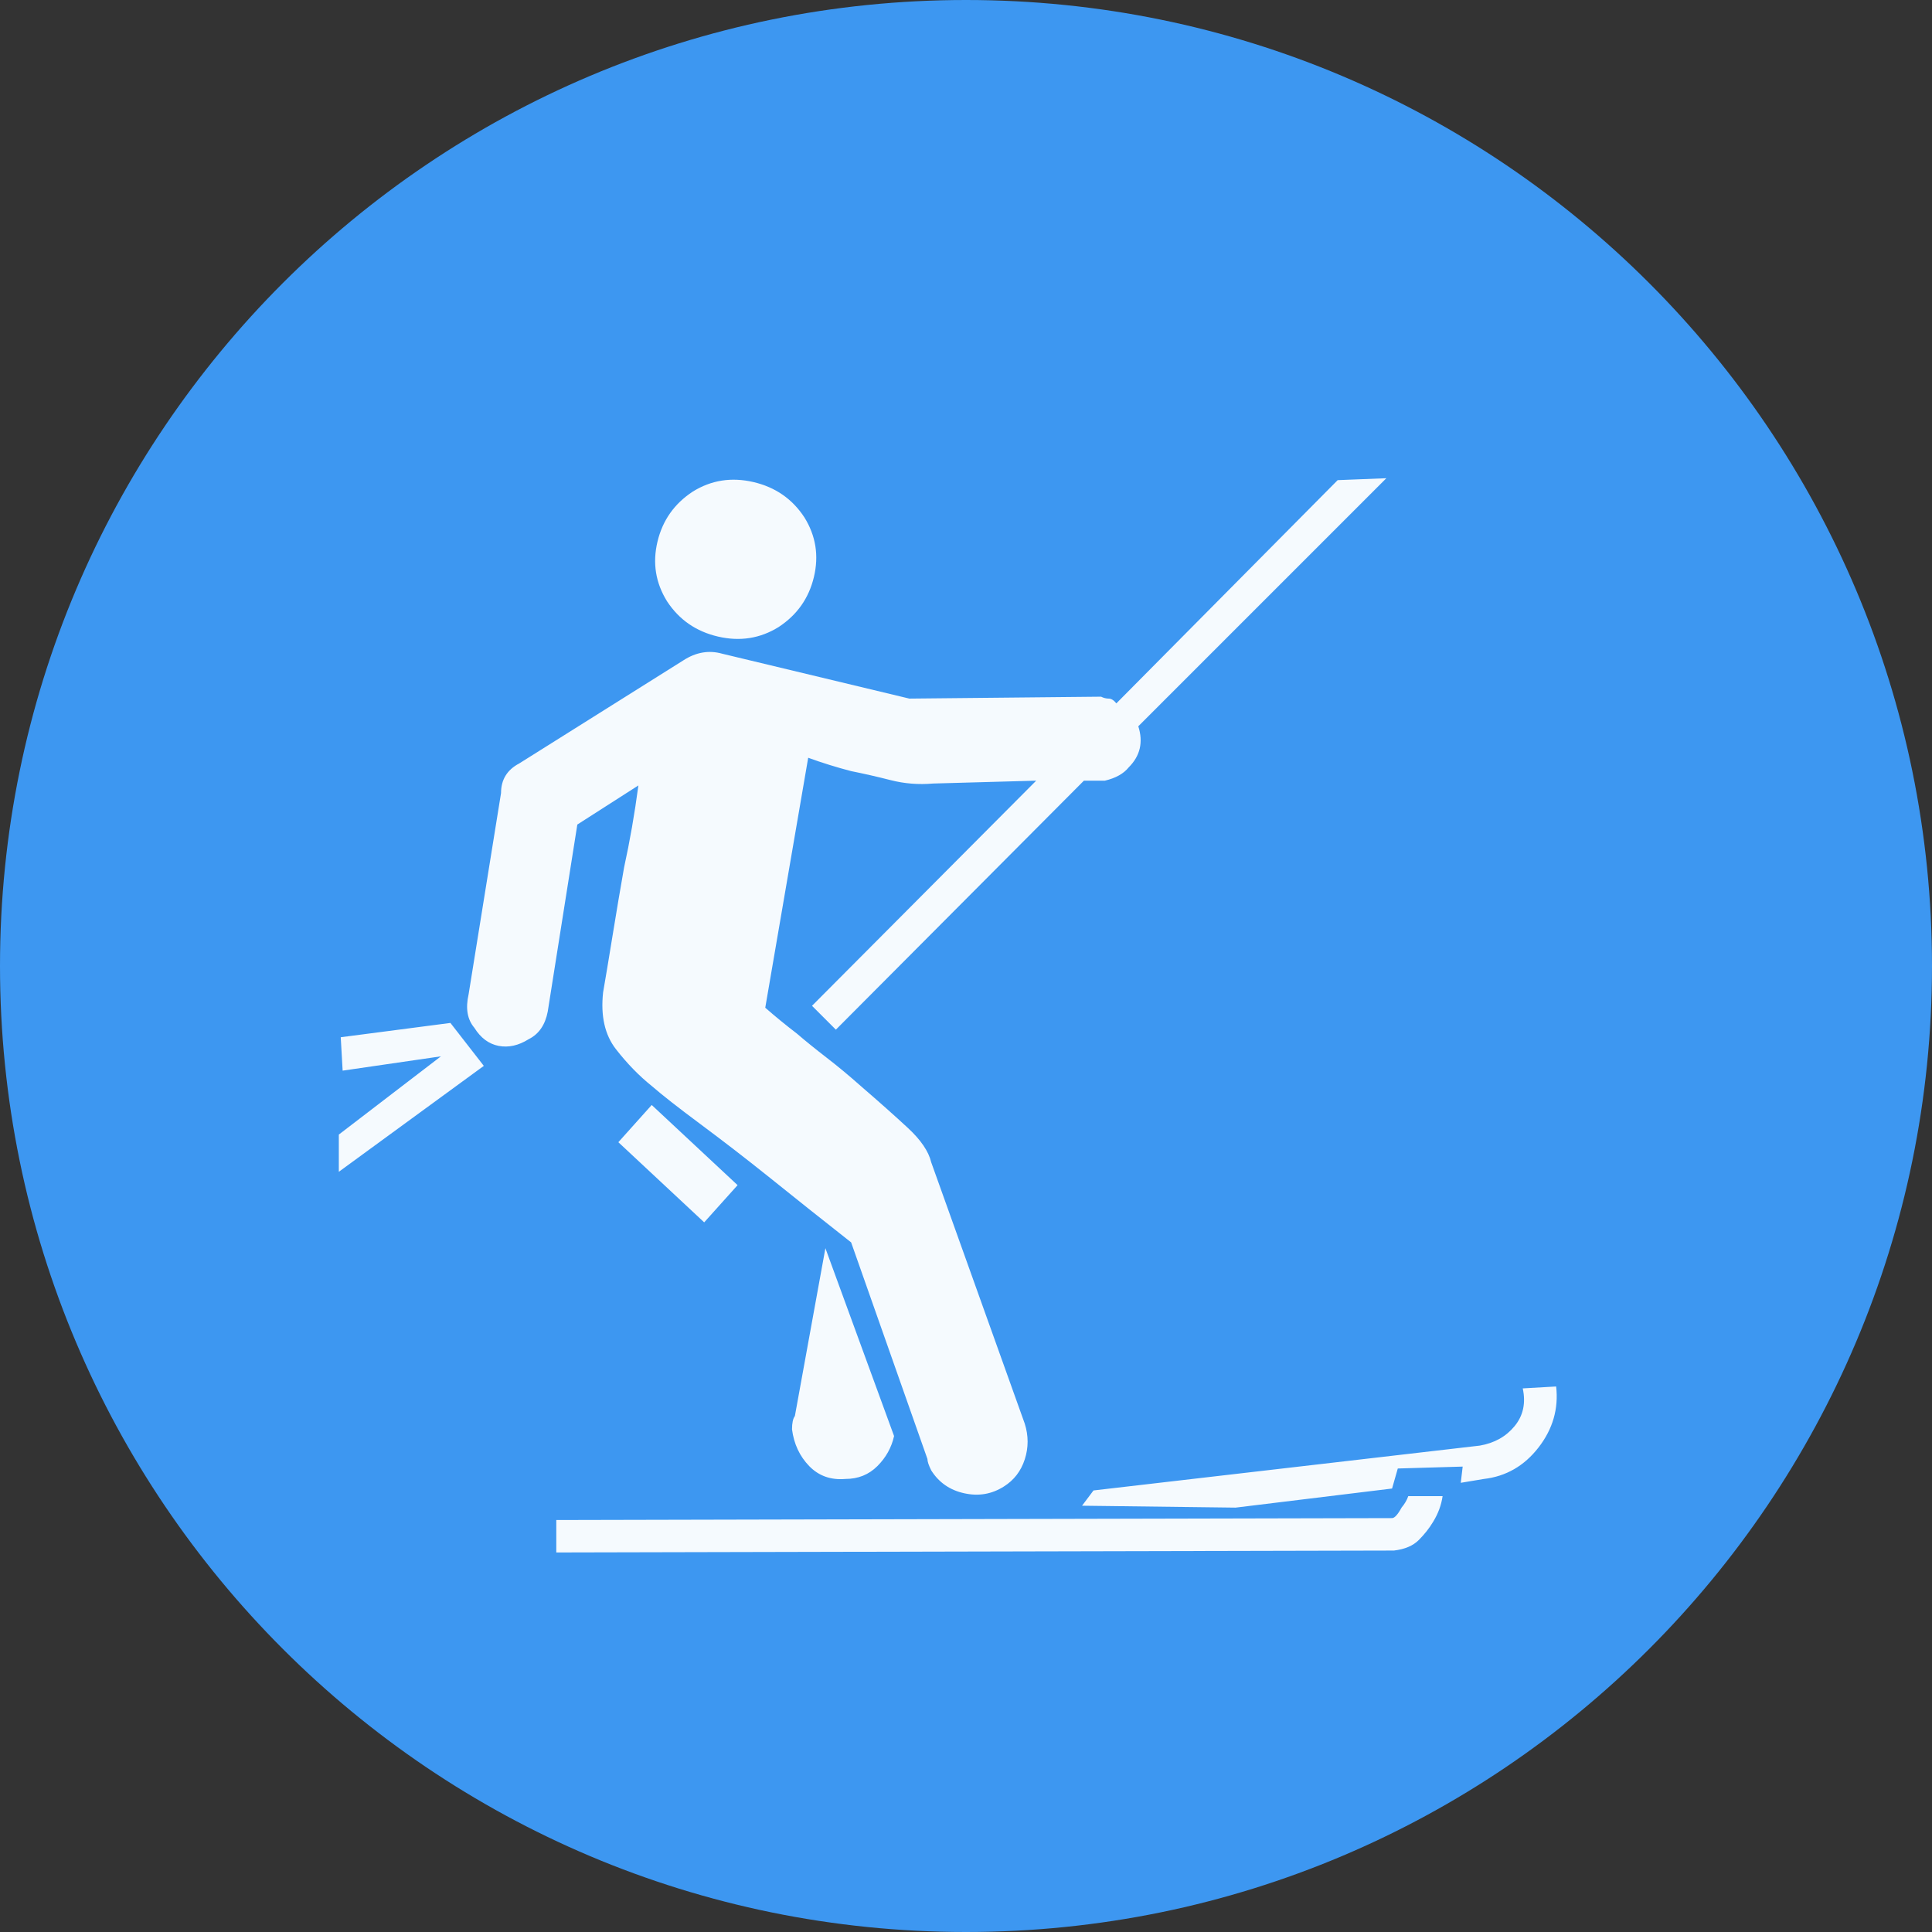 <?xml version="1.0" encoding="UTF-8" standalone="no"?>
<svg
   xmlns:dc="http://purl.org/dc/elements/1.1/"
   xmlns:cc="http://creativecommons.org/ns#"
   xmlns:rdf="http://www.w3.org/1999/02/22-rdf-syntax-ns#"
   xmlns:svg="http://www.w3.org/2000/svg"
   xmlns="http://www.w3.org/2000/svg"
   xmlns:sodipodi="http://sodipodi.sourceforge.net/DTD/sodipodi-0.dtd"
   xmlns:inkscape="http://www.inkscape.org/namespaces/inkscape"
   inkscape:version="1.0 (4035a4fb49, 2020-05-01)"
   sodipodi:docname="1103.svg"
   id="svg20"
   version="1.2"
   viewBox="0 0 42.52 42.52"
   height="15mm"
   width="15mm">
  <rect x="0" y="0" width="42.52" height="42.52" fill="#333333" stroke="none"/>
  <sodipodi:namedview
     inkscape:current-layer="svg20"
     inkscape:window-maximized="0"
     inkscape:window-y="0"
     inkscape:window-x="0"
     inkscape:cy="55.7388"
     inkscape:cx="28.346482"
     inkscape:zoom="5.8410537"
     fit-margin-bottom="0"
     fit-margin-right="0"
     fit-margin-left="0"
     fit-margin-top="0"
     showgrid="false"
     id="namedview22"
     inkscape:window-height="480"
     inkscape:window-width="1034"
     inkscape:pageshadow="2"
     inkscape:pageopacity="0"
     guidetolerance="10"
     gridtolerance="10"
     objecttolerance="10"
     borderopacity="1"
     bordercolor="#666666"
     pagecolor="#ffffff" />
  <title
     id="title2">Qt SVG Document</title>
  <desc
     id="desc4">Generated with Qt</desc>
  <defs
     id="defs6" />
  <g
     transform="translate(5.26,5.26)"
     id="g18"
     stroke-linejoin="bevel"
     stroke-linecap="square"
     fill-rule="evenodd"
     stroke-width="1"
     stroke="#000000"
     fill="none">
    <g
       id="g10"
       font-style="normal"
       font-weight="400"
       font-size="7.8px"
       font-family="'MS Shell Dlg 2'"
       stroke="none"
       fill-opacity="1"
       fill="#3d97f1">
      <path
         id="path8"
         d="M 37.26,16 C 37.26,27.741 27.741,37.26 16,37.26 4.259,37.26 -5.26,27.741 -5.26,16 -5.26,4.259 4.259,-5.26 16,-5.26 27.741,-5.26 37.26,4.259 37.26,16"
         fill-rule="evenodd"
         vector-effect="non-scaling-stroke" />
    </g>
    <g
       id="g14"
       font-style="normal"
       font-weight="400"
       font-size="7.8px"
       font-family="'MS Shell Dlg 2'"
       transform="translate(16,12.598)"
       stroke="none"
       fill-opacity="0.949"
       fill="#ffffff">
      <path
         id="path12"
         d="M -8.554,0.289 -9.205,4.404 C -9.261,4.698 -9.401,4.901 -9.625,5.013 c -0.224,0.14 -0.444,0.189 -0.661,0.147 -0.217,-0.042 -0.395,-0.175 -0.535,-0.399 -0.154,-0.182 -0.196,-0.427 -0.126,-0.735 l 0.714,-4.43 c 0,-0.294 0.133,-0.511 0.399,-0.651 l 3.611,-2.268 c 0.28,-0.182 0.567,-0.231 0.861,-0.147 l 4.115,0.987 4.22,-0.042 c 0.056,0.028 0.112,0.042 0.168,0.042 0.056,0 0.112,0.035 0.168,0.105 l 4.871,-4.913 1.071,-0.042 -5.459,5.459 c 0.112,0.35 0.042,0.651 -0.21,0.903 -0.112,0.14 -0.287,0.238 -0.525,0.294 H 2.595 l -5.459,5.48 -0.525,-0.525 4.934,-4.955 -2.268,0.063 C -1.045,-0.586 -1.356,-0.611 -1.657,-0.688 -1.958,-0.765 -2.248,-0.831 -2.528,-0.887 -2.85,-0.971 -3.165,-1.069 -3.473,-1.181 l -0.945,5.501 c 0.224,0.196 0.455,0.385 0.693,0.567 0.196,0.168 0.416,0.346 0.661,0.535 0.245,0.189 0.493,0.395 0.745,0.619 0.406,0.35 0.752,0.658 1.039,0.924 0.287,0.266 0.458,0.518 0.514,0.756 L 1.293,13.474 c 0.084,0.266 0.084,0.528 0,0.787 -0.084,0.259 -0.238,0.458 -0.462,0.598 -0.266,0.168 -0.556,0.217 -0.871,0.147 C -0.355,14.937 -0.597,14.769 -0.765,14.503 -0.821,14.391 -0.849,14.307 -0.849,14.251 L -2.528,9.485 C -3.186,8.967 -3.802,8.477 -4.376,8.015 -4.866,7.623 -5.356,7.245 -5.846,6.881 -6.336,6.517 -6.693,6.237 -6.917,6.042 -7.196,5.818 -7.459,5.548 -7.704,5.233 -7.949,4.918 -8.043,4.502 -7.987,3.984 -7.931,3.662 -7.861,3.242 -7.777,2.724 -7.693,2.206 -7.609,1.709 -7.525,1.233 -7.399,0.66 -7.294,0.058 -7.21,-0.572 L -8.554,0.289 M 9.376,15.553 c 0.056,0 0.126,-0.077 0.21,-0.231 0.07,-0.084 0.119,-0.168 0.147,-0.252 h 0.756 c -0.028,0.196 -0.098,0.385 -0.21,0.567 -0.084,0.14 -0.189,0.273 -0.315,0.399 -0.126,0.126 -0.308,0.203 -0.546,0.231 l -18.435,0.042 V 15.595 L 9.376,15.553 M -4.124,-4.058 c -0.406,0.252 -0.85,0.322 -1.333,0.21 -0.483,-0.112 -0.857,-0.371 -1.123,-0.777 -0.252,-0.406 -0.322,-0.843 -0.21,-1.312 0.112,-0.469 0.371,-0.836 0.777,-1.102 0.406,-0.252 0.85,-0.322 1.333,-0.21 0.483,0.112 0.857,0.371 1.123,0.777 0.252,0.406 0.322,0.843 0.21,1.312 -0.112,0.469 -0.371,0.836 -0.777,1.102 m -7.223,8.713 0.735,0.945 -3.191,2.331 V 7.112 l 2.247,-1.722 -2.163,0.315 -0.042,-0.735 2.414,-0.315 M -7.651,7.28 -6.917,6.461 -5.027,8.225 -5.762,9.044 -7.651,7.28 M 12.988,12.655 c 0.056,0.49 -0.073,0.938 -0.388,1.344 -0.315,0.406 -0.717,0.637 -1.207,0.693 l -0.504,0.084 0.042,-0.357 -1.428,0.042 -0.126,0.441 -3.443,0.42 -3.38,-0.042 0.252,-0.336 8.503,-0.987 c 0.322,-0.056 0.577,-0.199 0.766,-0.43 0.189,-0.231 0.248,-0.507 0.178,-0.829 l 0.735,-0.042 M -3.095,9.611 -1.583,13.747 c -0.056,0.252 -0.178,0.472 -0.367,0.661 -0.189,0.189 -0.423,0.283 -0.703,0.283 -0.322,0.028 -0.588,-0.067 -0.798,-0.283 -0.21,-0.217 -0.336,-0.486 -0.378,-0.808 0,-0.14 0.021,-0.238 0.063,-0.294 l 0.672,-3.695"
         fill-rule="evenodd"
         vector-effect="none" />
    </g>
    <g
       id="g16"
       font-style="normal"
       font-weight="400"
       font-size="7.8px"
       font-family="'MS Shell Dlg 2'"
       stroke="none"
       fill-opacity="1"
       fill="#3d97f1" />
  </g>
</svg>
